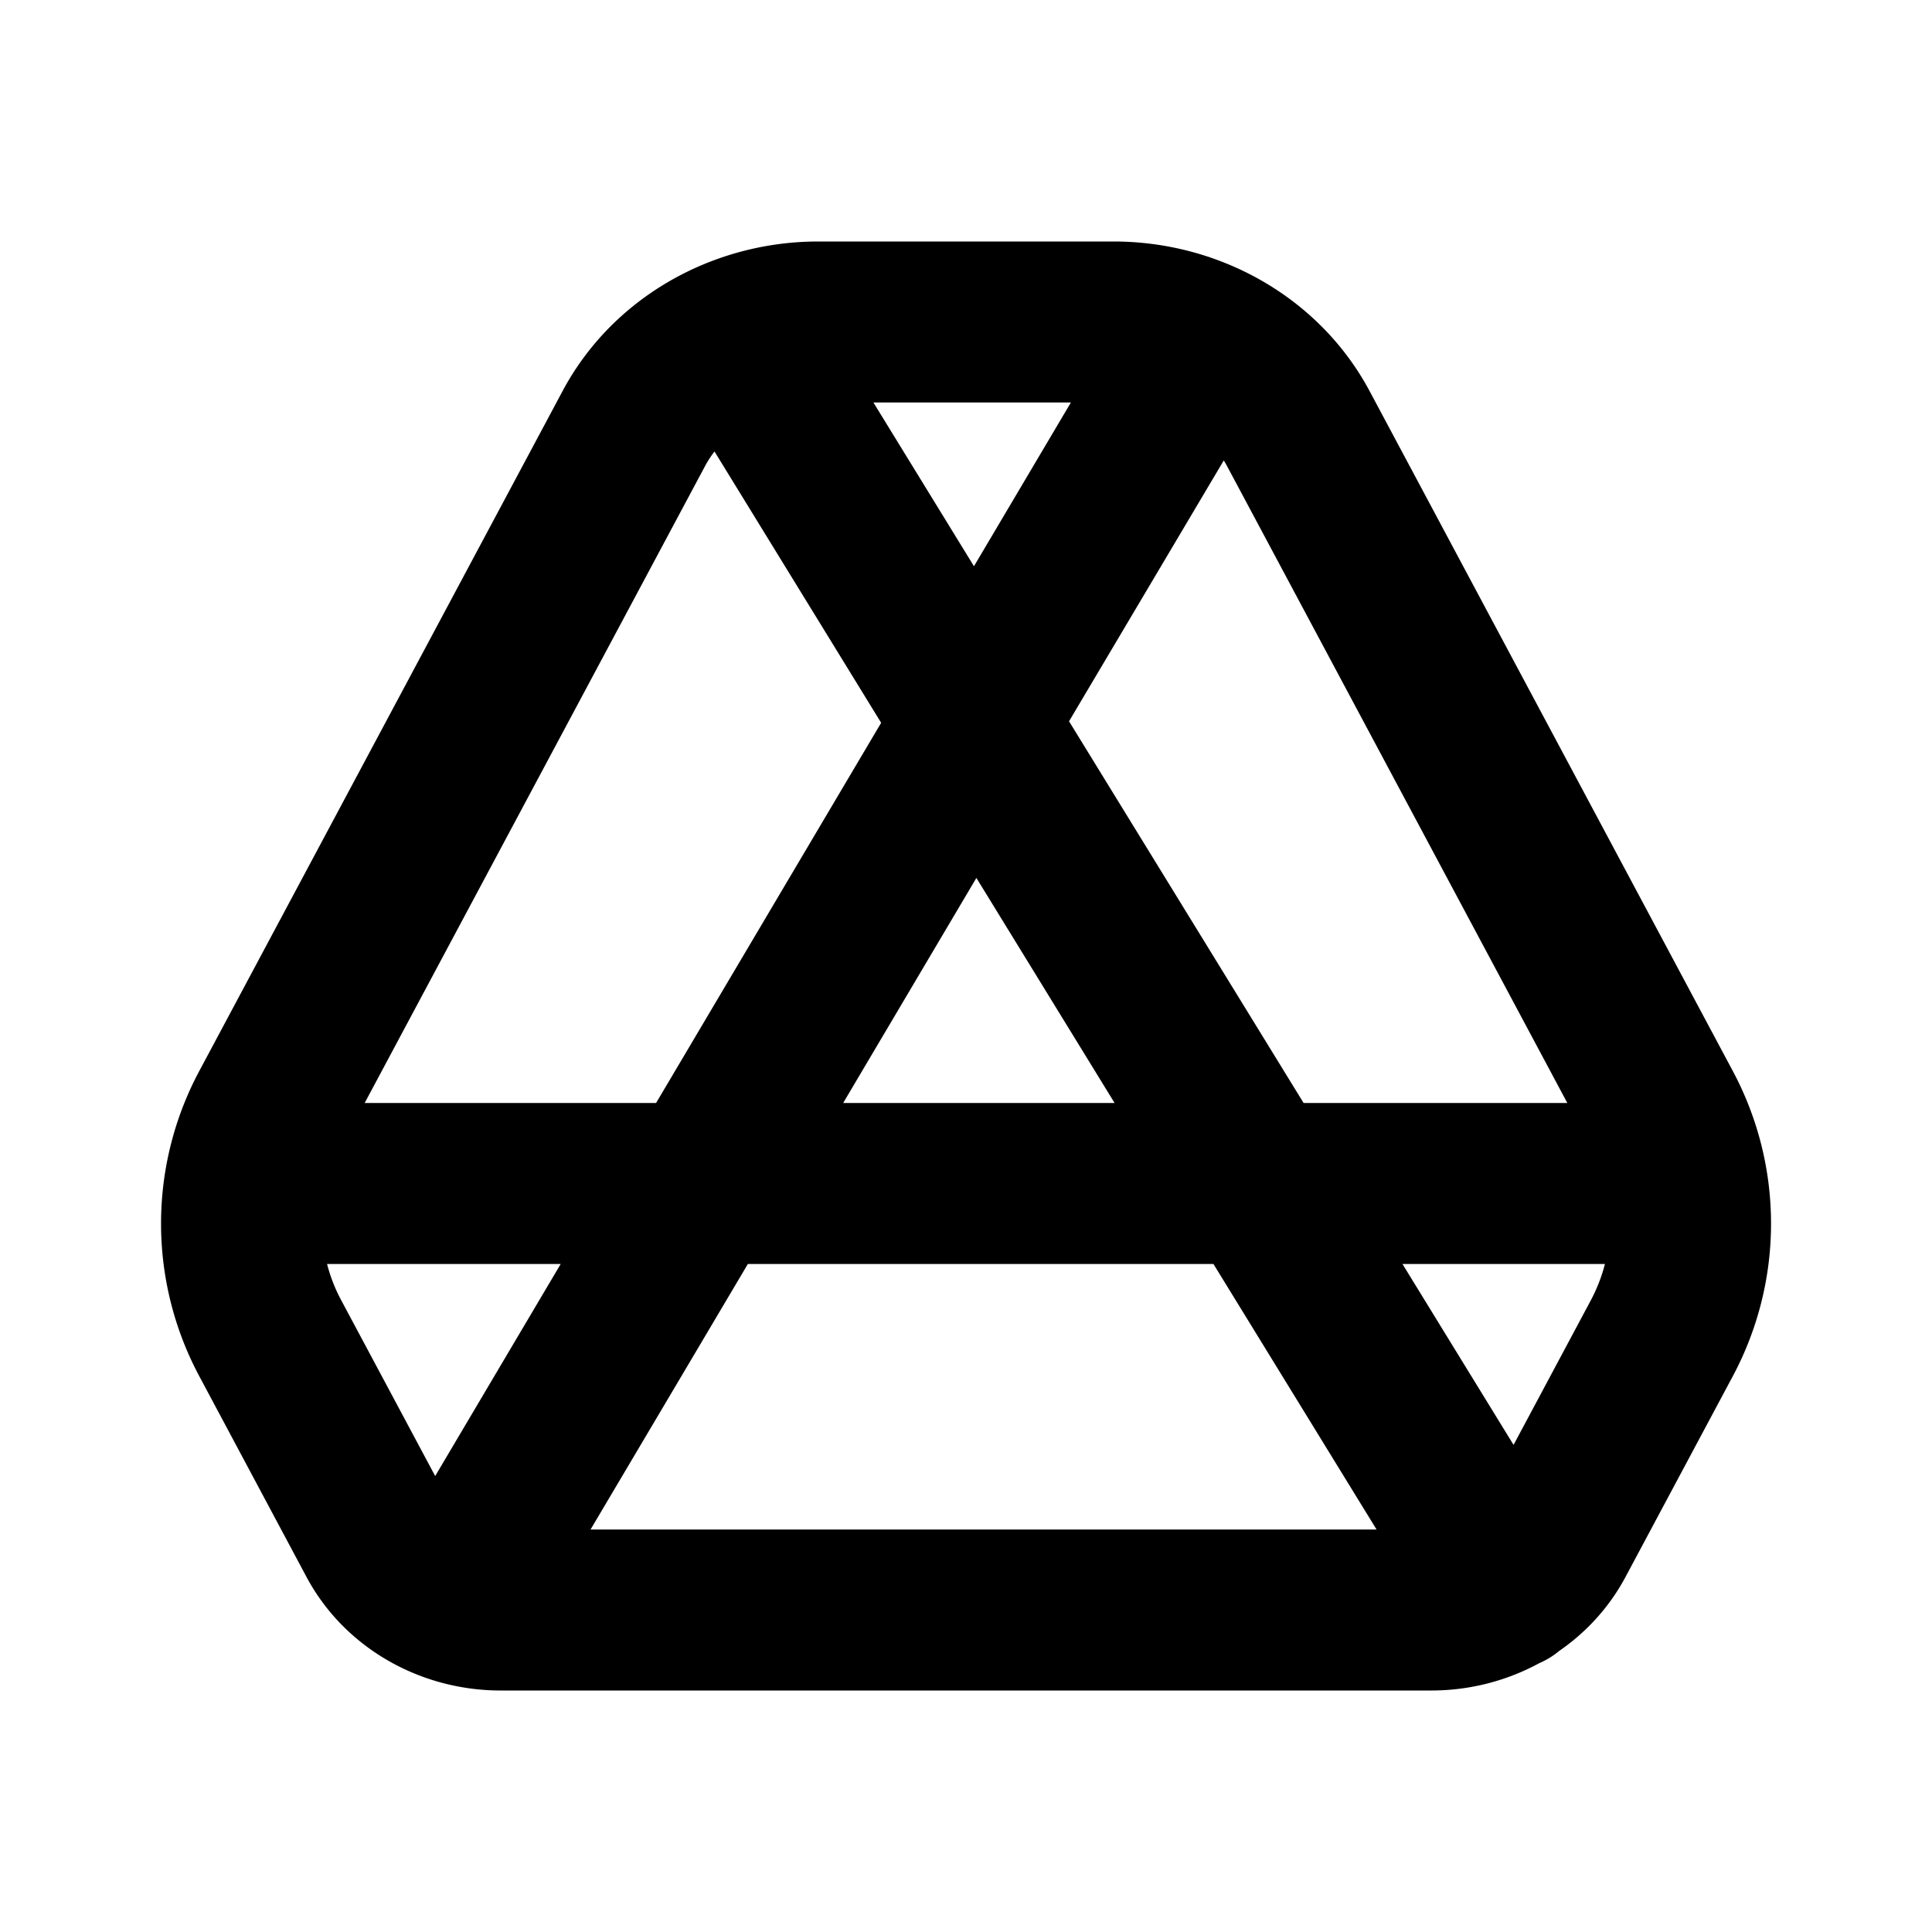 <svg xmlns="http://www.w3.org/2000/svg" xmlns:xlink="http://www.w3.org/1999/xlink" width="24" height="24" viewBox="0 0 24 24"><path fill="currentColor" d="m8.876 5.609l2.07 3.37l-2.796 4.723H4.53l4.224-7.904q.053-.1.122-.19M10.85 5h2.453l-1.204 2.034zm4.352.72q.024.038.045.078l4.223 7.904h-3.276L13.28 8.96zm4.735 9.982q-.06.235-.179.458l-.956 1.789l-1.38-2.247zm-.563 4.803c.336-.233.62-.543.82-.918l1.328-2.485a4.02 4.02 0 0 0 0-3.804l-4.51-8.443C16.39 3.695 15.15 3 13.834 3h-3.67C8.85 3 7.61 3.696 6.99 4.855l-4.511 8.443a4.02 4.02 0 0 0 0 3.804l1.327 2.485C4.281 20.476 5.226 21 6.218 21h11.564c.473 0 .934-.119 1.34-.34a1 1 0 0 0 .251-.155M17.1 19H7.336l1.954-3.298h5.784zm-11.694-.664L4.243 16.16a2 2 0 0 1-.18-.458h2.902zm5.068-4.634l1.655-2.796l1.717 2.796z"/></svg>